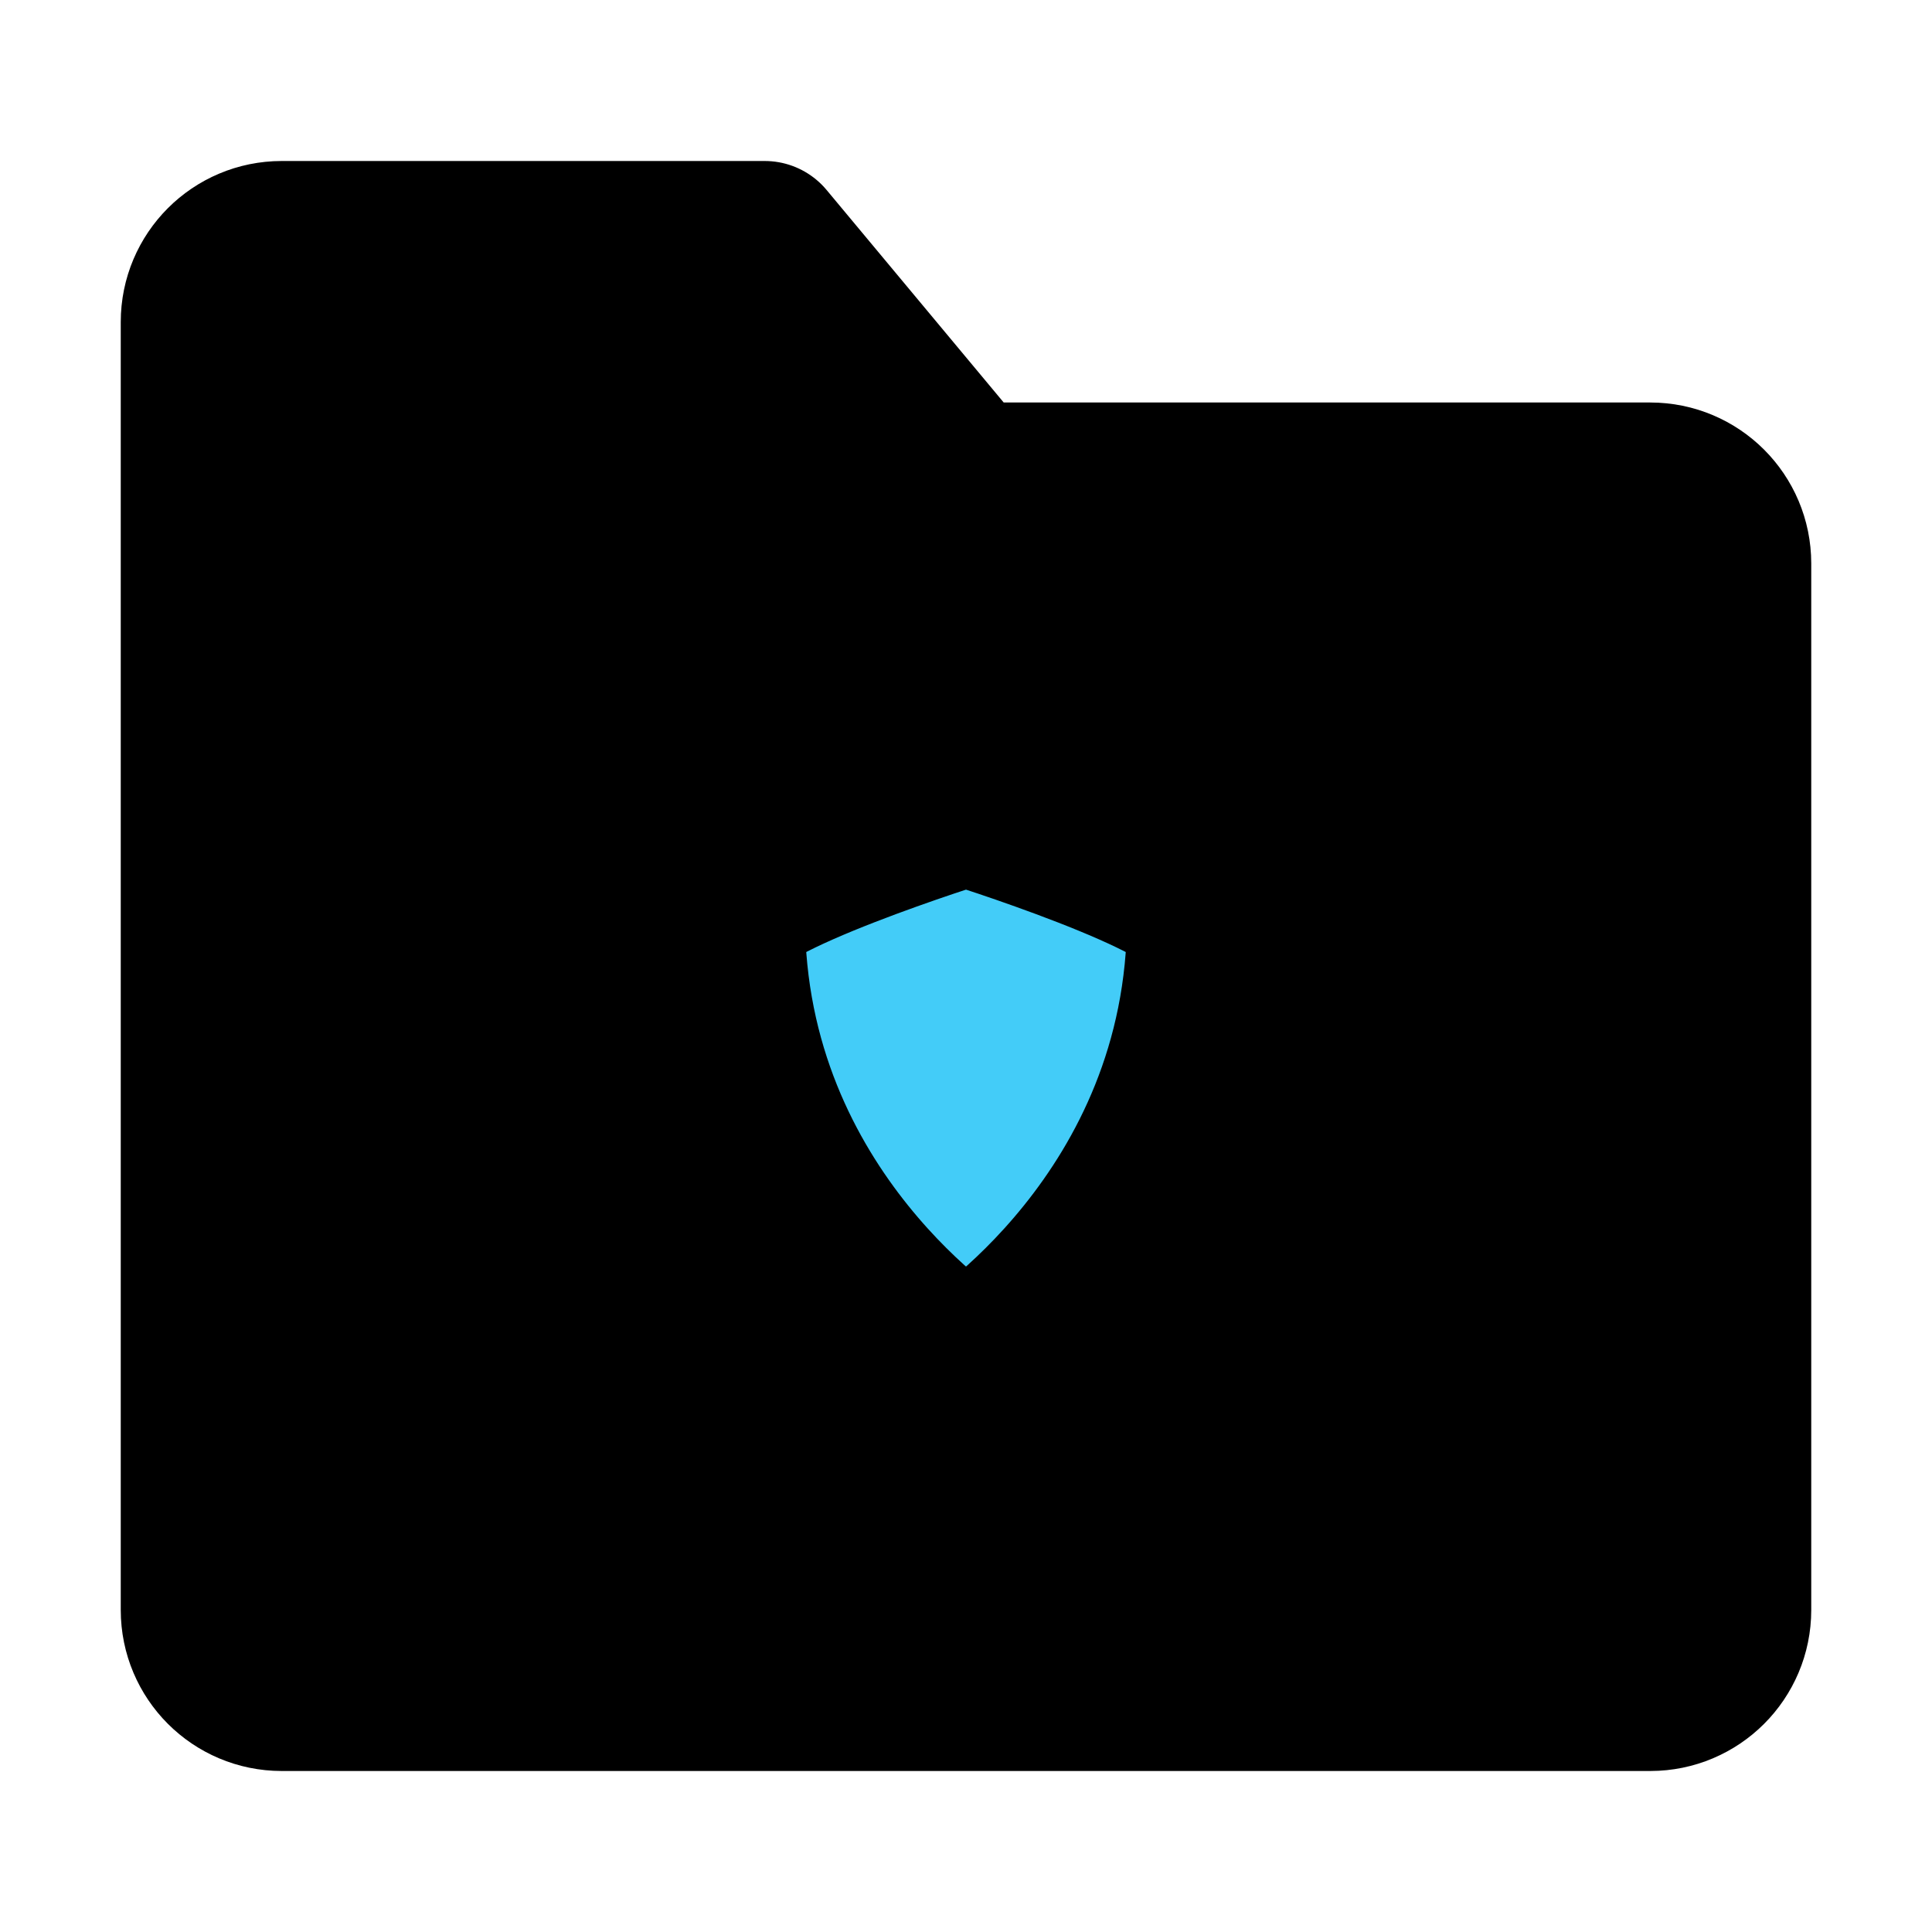 <svg viewBox="0 0 48 48" fill="none" xmlns="http://www.w3.org/2000/svg"><path d="M5 8C5 6.895 5.895 6 7 6H19L24 12H41C42.105 12 43 12.895 43 14V40C43 41.105 42.105 42 41 42H7C5.895 42 5 41.105 5 40V8Z" fill="currentColor" stroke="currentColor" stroke-width="4" stroke-linejoin="round"/><path d="M18 22.8C18 21.867 24 20 24 20C24 20 30 21.867 30 22.8C30 30.267 24 34 24 34C24 34 18 30.267 18 22.8Z" fill="#43CCF8" stroke="currentColor" stroke-width="4" stroke-linecap="round" stroke-linejoin="round"/></svg>